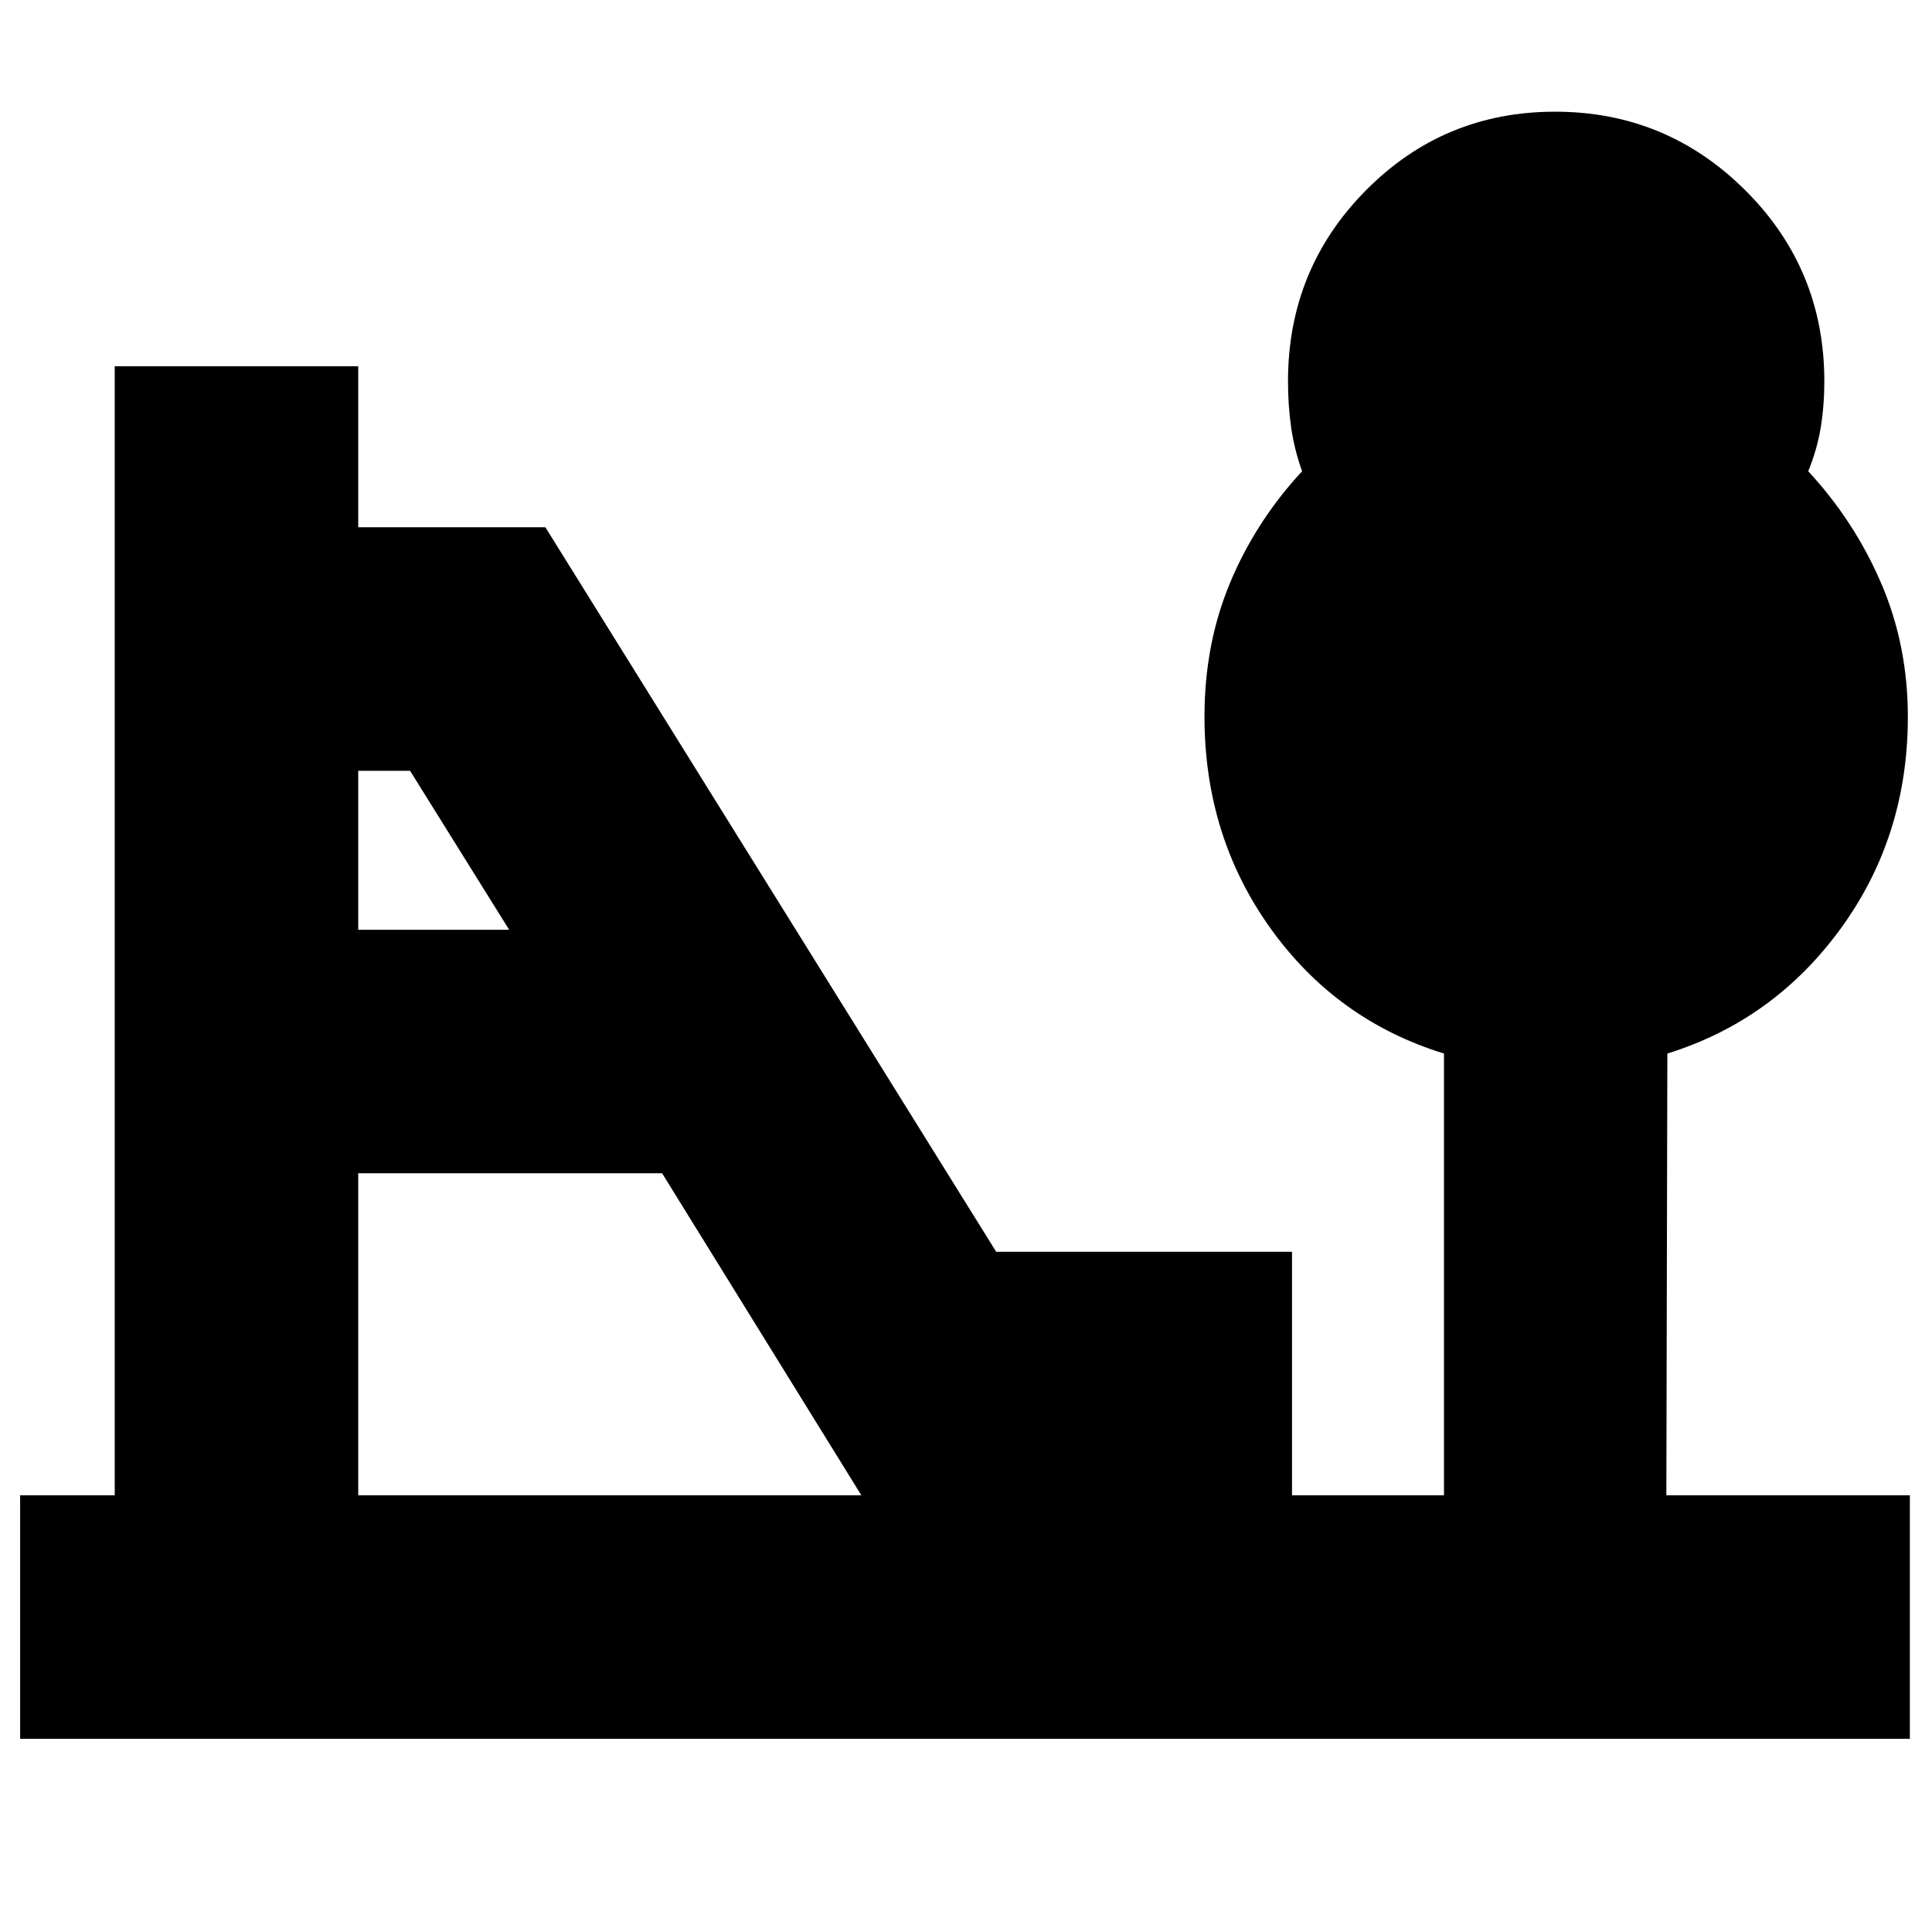 <svg xmlns="http://www.w3.org/2000/svg" height="24" viewBox="0 -960 960 960" width="24"><path d="M178-498h75l-49.24-79H178v79Zm0 281h250l-99-160H178v160ZM10-96v-121h47v-561h121v80h93l224 360h147v121h75.5v-219.5Q664-453 631.25-498.79q-32.75-45.8-32.75-105.16 0-36.05 12.75-66.55T647-725.84q-3.89-10.91-5.44-21.83Q640-758.59 640-770.5q0-55.83 38.71-94.92 38.7-39.08 94-39.08 55.29 0 94.54 39.08 39.25 39.09 39.25 94.92 0 11.91-1.78 22.83-1.78 10.92-6.22 21.83 23 24.84 36.25 55.67Q948-639.34 948-603.81q0 59.31-33.25 105.06T828.5-436.5L828-217h121v121H10Z"/></svg>